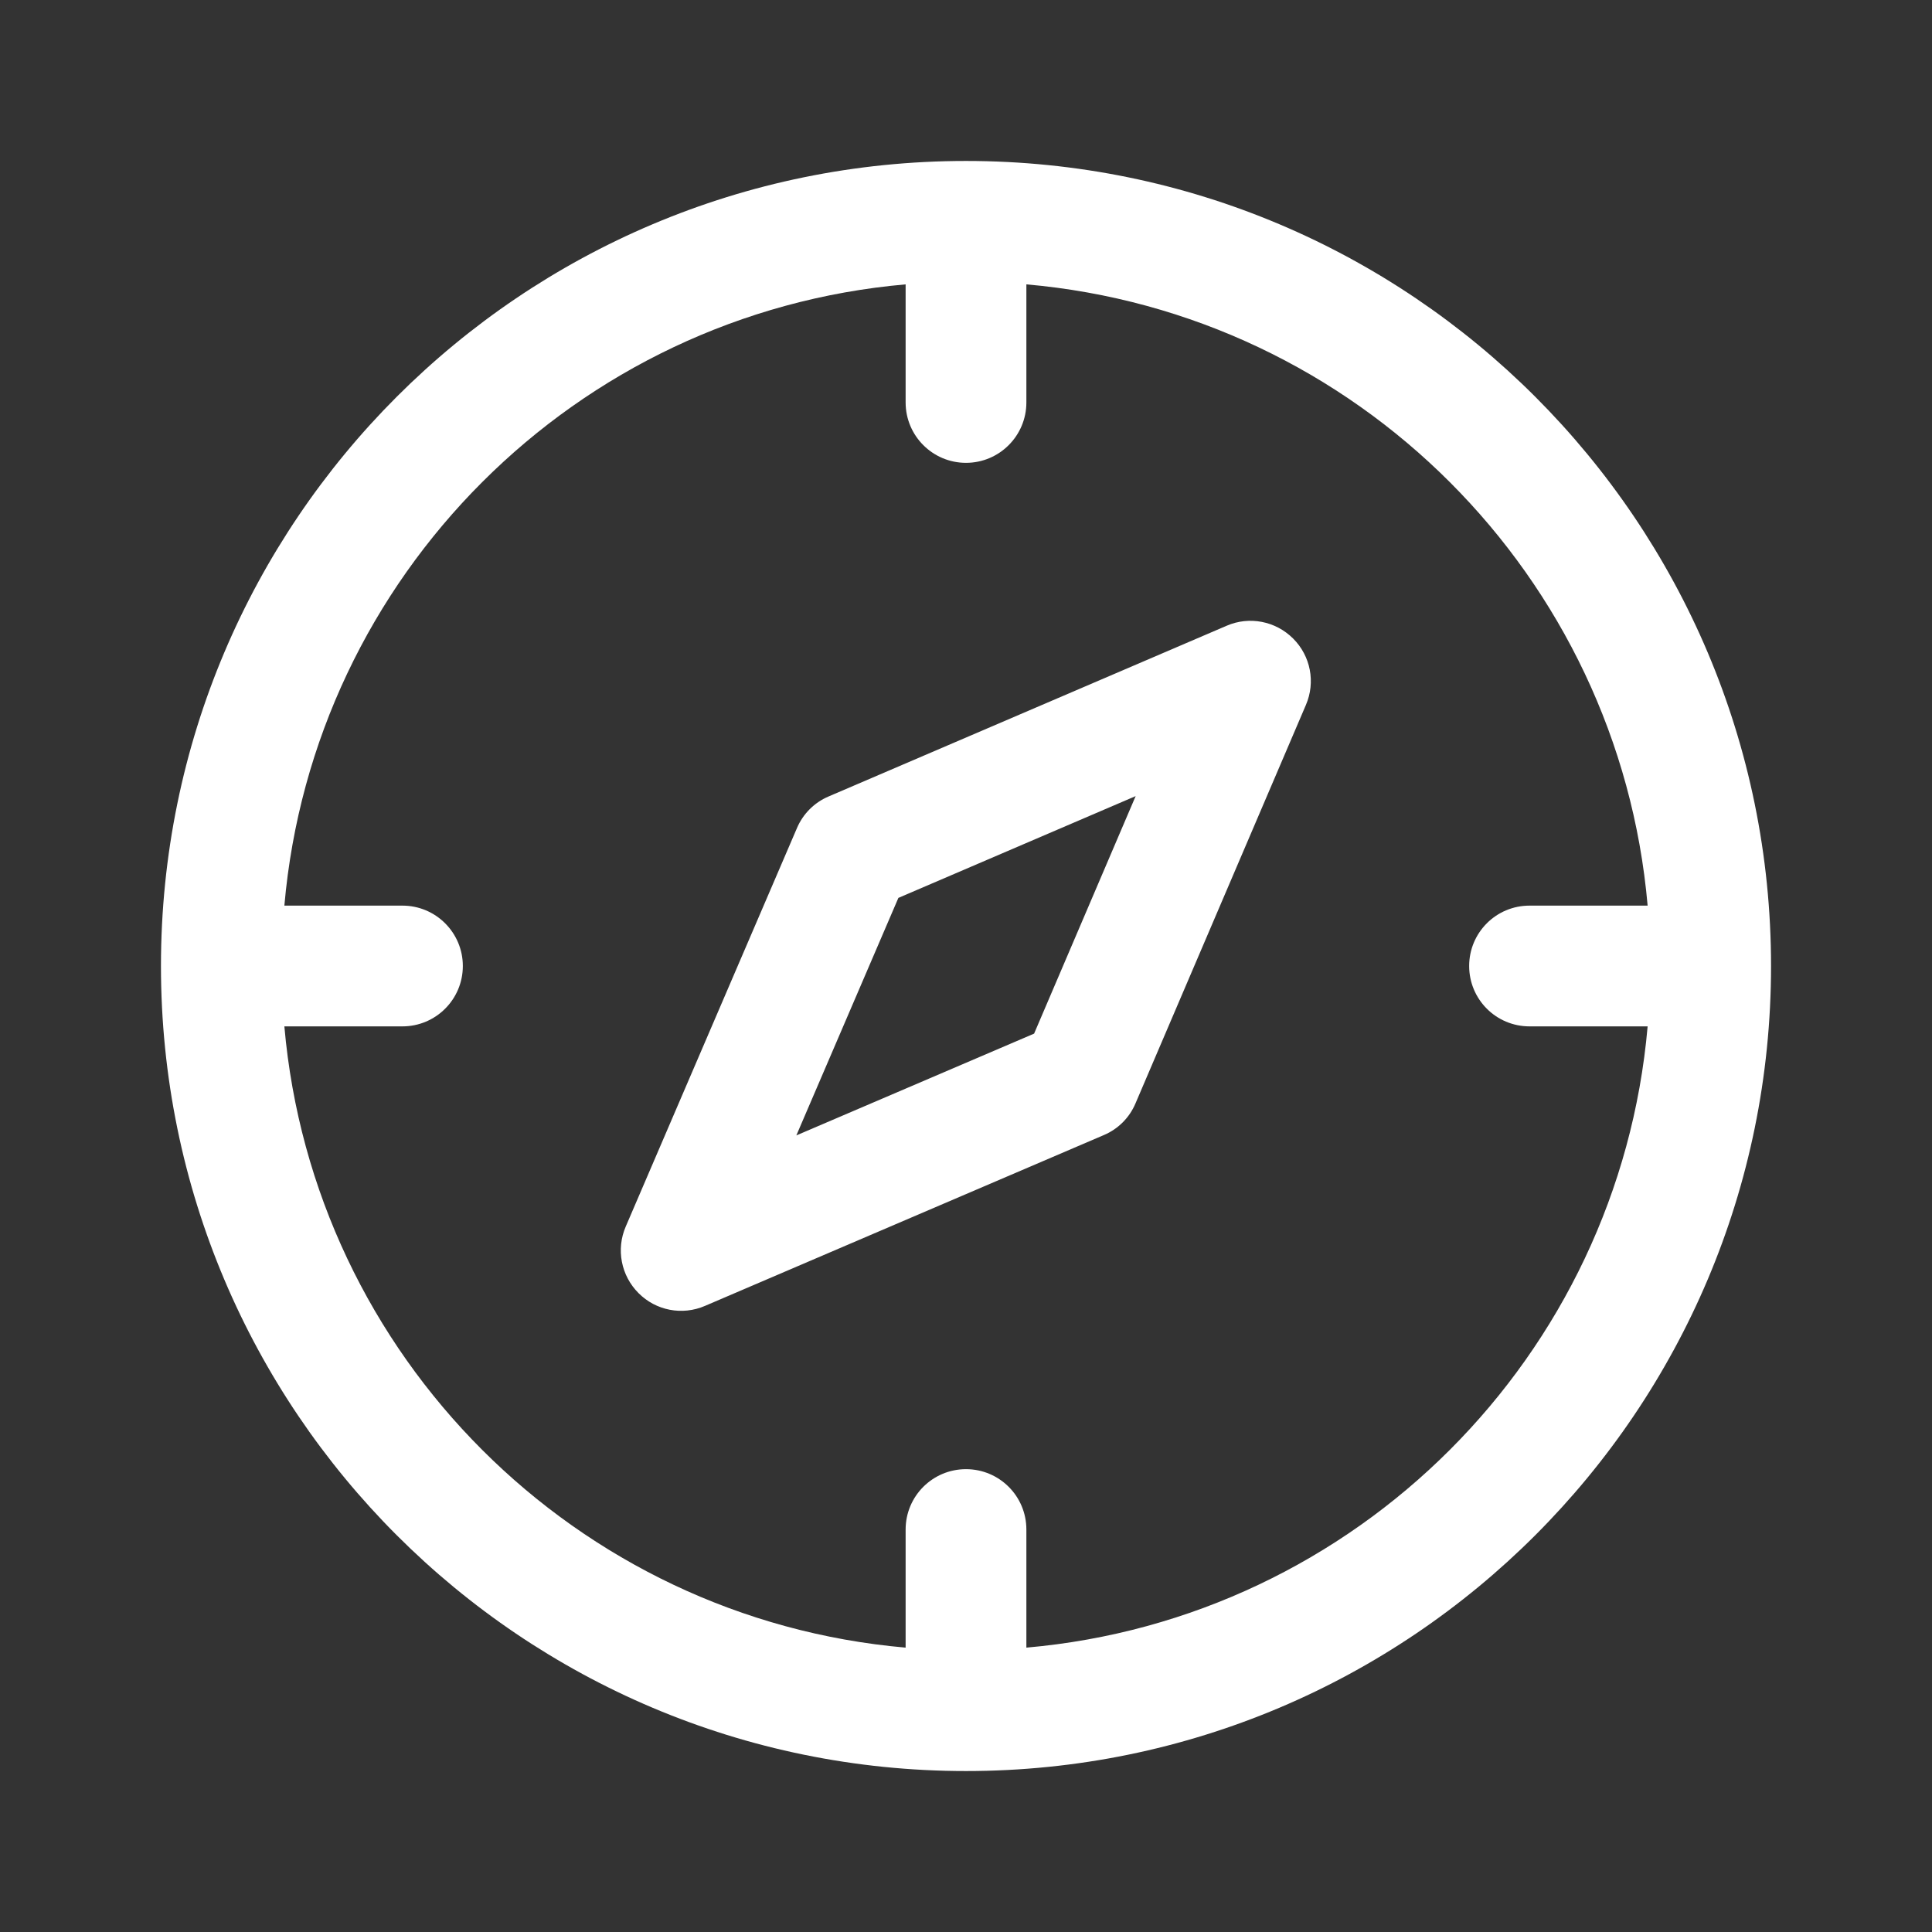 <svg width="16" height="16" viewBox="0 0 16 16" fill="none" xmlns="http://www.w3.org/2000/svg">
<rect x="0" y="0" width="16" height="16" fill="#333333" stroke="none"/>
<path fill-rule="evenodd" clip-rule="evenodd" d="M7.5 13.645V12.667C7.5 12.39 7.724 12.167 8 12.167C8.276 12.167 8.5 12.39 8.5 12.667V13.645C11.231 13.406 13.406 11.231 13.645 8.5H12.667C12.39 8.5 12.167 8.276 12.167 8C12.167 7.724 12.39 7.5 12.667 7.5H13.645C13.406 4.769 11.231 2.594 8.5 2.355V3.333C8.5 3.609 8.276 3.833 8 3.833C7.724 3.833 7.5 3.609 7.5 3.333V2.355C4.769 2.594 2.594 4.769 2.355 7.5H3.333C3.609 7.5 3.833 7.724 3.833 8C3.833 8.276 3.609 8.5 3.333 8.5H2.355C2.594 11.231 4.769 13.406 7.5 13.645ZM14.667 8C14.667 11.682 11.682 14.667 8 14.667C4.318 14.667 1.333 11.682 1.333 8C1.333 4.318 4.318 1.333 8 1.333C11.682 1.333 14.667 4.318 14.667 8ZM6.862 6.596C6.744 6.646 6.65 6.74 6.6 6.858L5.182 10.158C5.101 10.346 5.143 10.564 5.288 10.709C5.432 10.854 5.65 10.896 5.838 10.815L9.142 9.4C9.26 9.35 9.354 9.256 9.404 9.137L10.815 5.838C10.896 5.65 10.854 5.432 10.709 5.288C10.564 5.143 10.346 5.101 10.159 5.182L6.862 6.596ZM8.564 8.56L6.595 9.403L7.44 7.436L9.405 6.593L8.564 8.56Z" fill="white"/>
</svg>
